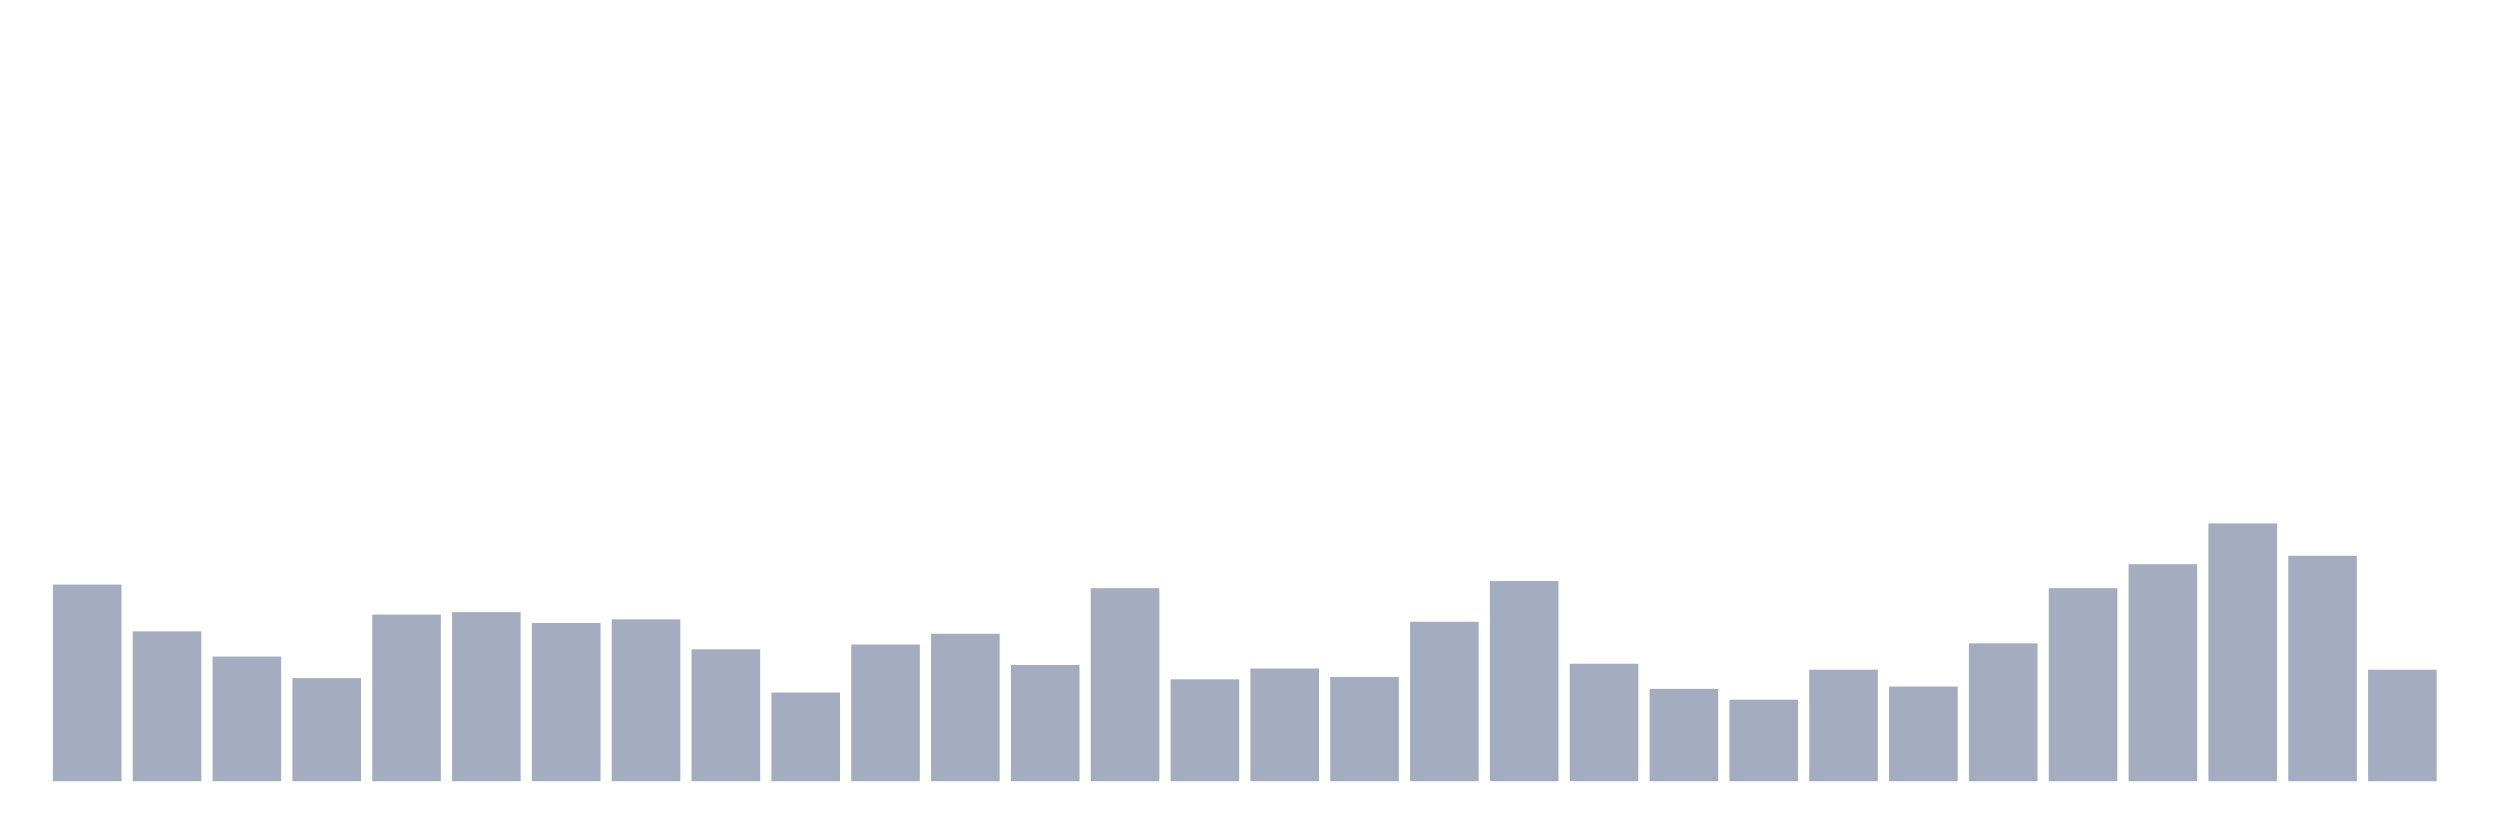 <svg xmlns="http://www.w3.org/2000/svg" viewBox="0 0 480 160"><g transform="translate(10,10)"><rect class="bar" x="0.153" width="13.175" y="102.237" height="37.763" fill="rgb(164,173,192)"></rect><rect class="bar" x="15.482" width="13.175" y="111.217" height="28.783" fill="rgb(164,173,192)"></rect><rect class="bar" x="30.81" width="13.175" y="116.053" height="23.947" fill="rgb(164,173,192)"></rect><rect class="bar" x="46.138" width="13.175" y="120.197" height="19.803" fill="rgb(164,173,192)"></rect><rect class="bar" x="61.466" width="13.175" y="107.993" height="32.007" fill="rgb(164,173,192)"></rect><rect class="bar" x="76.794" width="13.175" y="107.533" height="32.467" fill="rgb(164,173,192)"></rect><rect class="bar" x="92.123" width="13.175" y="109.605" height="30.395" fill="rgb(164,173,192)"></rect><rect class="bar" x="107.451" width="13.175" y="108.914" height="31.086" fill="rgb(164,173,192)"></rect><rect class="bar" x="122.779" width="13.175" y="114.671" height="25.329" fill="rgb(164,173,192)"></rect><rect class="bar" x="138.107" width="13.175" y="122.961" height="17.039" fill="rgb(164,173,192)"></rect><rect class="bar" x="153.436" width="13.175" y="113.75" height="26.25" fill="rgb(164,173,192)"></rect><rect class="bar" x="168.764" width="13.175" y="111.678" height="28.322" fill="rgb(164,173,192)"></rect><rect class="bar" x="184.092" width="13.175" y="117.664" height="22.336" fill="rgb(164,173,192)"></rect><rect class="bar" x="199.42" width="13.175" y="102.928" height="37.072" fill="rgb(164,173,192)"></rect><rect class="bar" x="214.748" width="13.175" y="120.428" height="19.572" fill="rgb(164,173,192)"></rect><rect class="bar" x="230.077" width="13.175" y="118.355" height="21.645" fill="rgb(164,173,192)"></rect><rect class="bar" x="245.405" width="13.175" y="119.967" height="20.033" fill="rgb(164,173,192)"></rect><rect class="bar" x="260.733" width="13.175" y="109.375" height="30.625" fill="rgb(164,173,192)"></rect><rect class="bar" x="276.061" width="13.175" y="101.546" height="38.454" fill="rgb(164,173,192)"></rect><rect class="bar" x="291.39" width="13.175" y="117.434" height="22.566" fill="rgb(164,173,192)"></rect><rect class="bar" x="306.718" width="13.175" y="122.27" height="17.73" fill="rgb(164,173,192)"></rect><rect class="bar" x="322.046" width="13.175" y="124.342" height="15.658" fill="rgb(164,173,192)"></rect><rect class="bar" x="337.374" width="13.175" y="118.586" height="21.414" fill="rgb(164,173,192)"></rect><rect class="bar" x="352.702" width="13.175" y="121.809" height="18.191" fill="rgb(164,173,192)"></rect><rect class="bar" x="368.031" width="13.175" y="113.52" height="26.48" fill="rgb(164,173,192)"></rect><rect class="bar" x="383.359" width="13.175" y="102.928" height="37.072" fill="rgb(164,173,192)"></rect><rect class="bar" x="398.687" width="13.175" y="98.322" height="41.678" fill="rgb(164,173,192)"></rect><rect class="bar" x="414.015" width="13.175" y="90.493" height="49.507" fill="rgb(164,173,192)"></rect><rect class="bar" x="429.344" width="13.175" y="96.711" height="43.289" fill="rgb(164,173,192)"></rect><rect class="bar" x="444.672" width="13.175" y="118.586" height="21.414" fill="rgb(164,173,192)"></rect></g></svg>